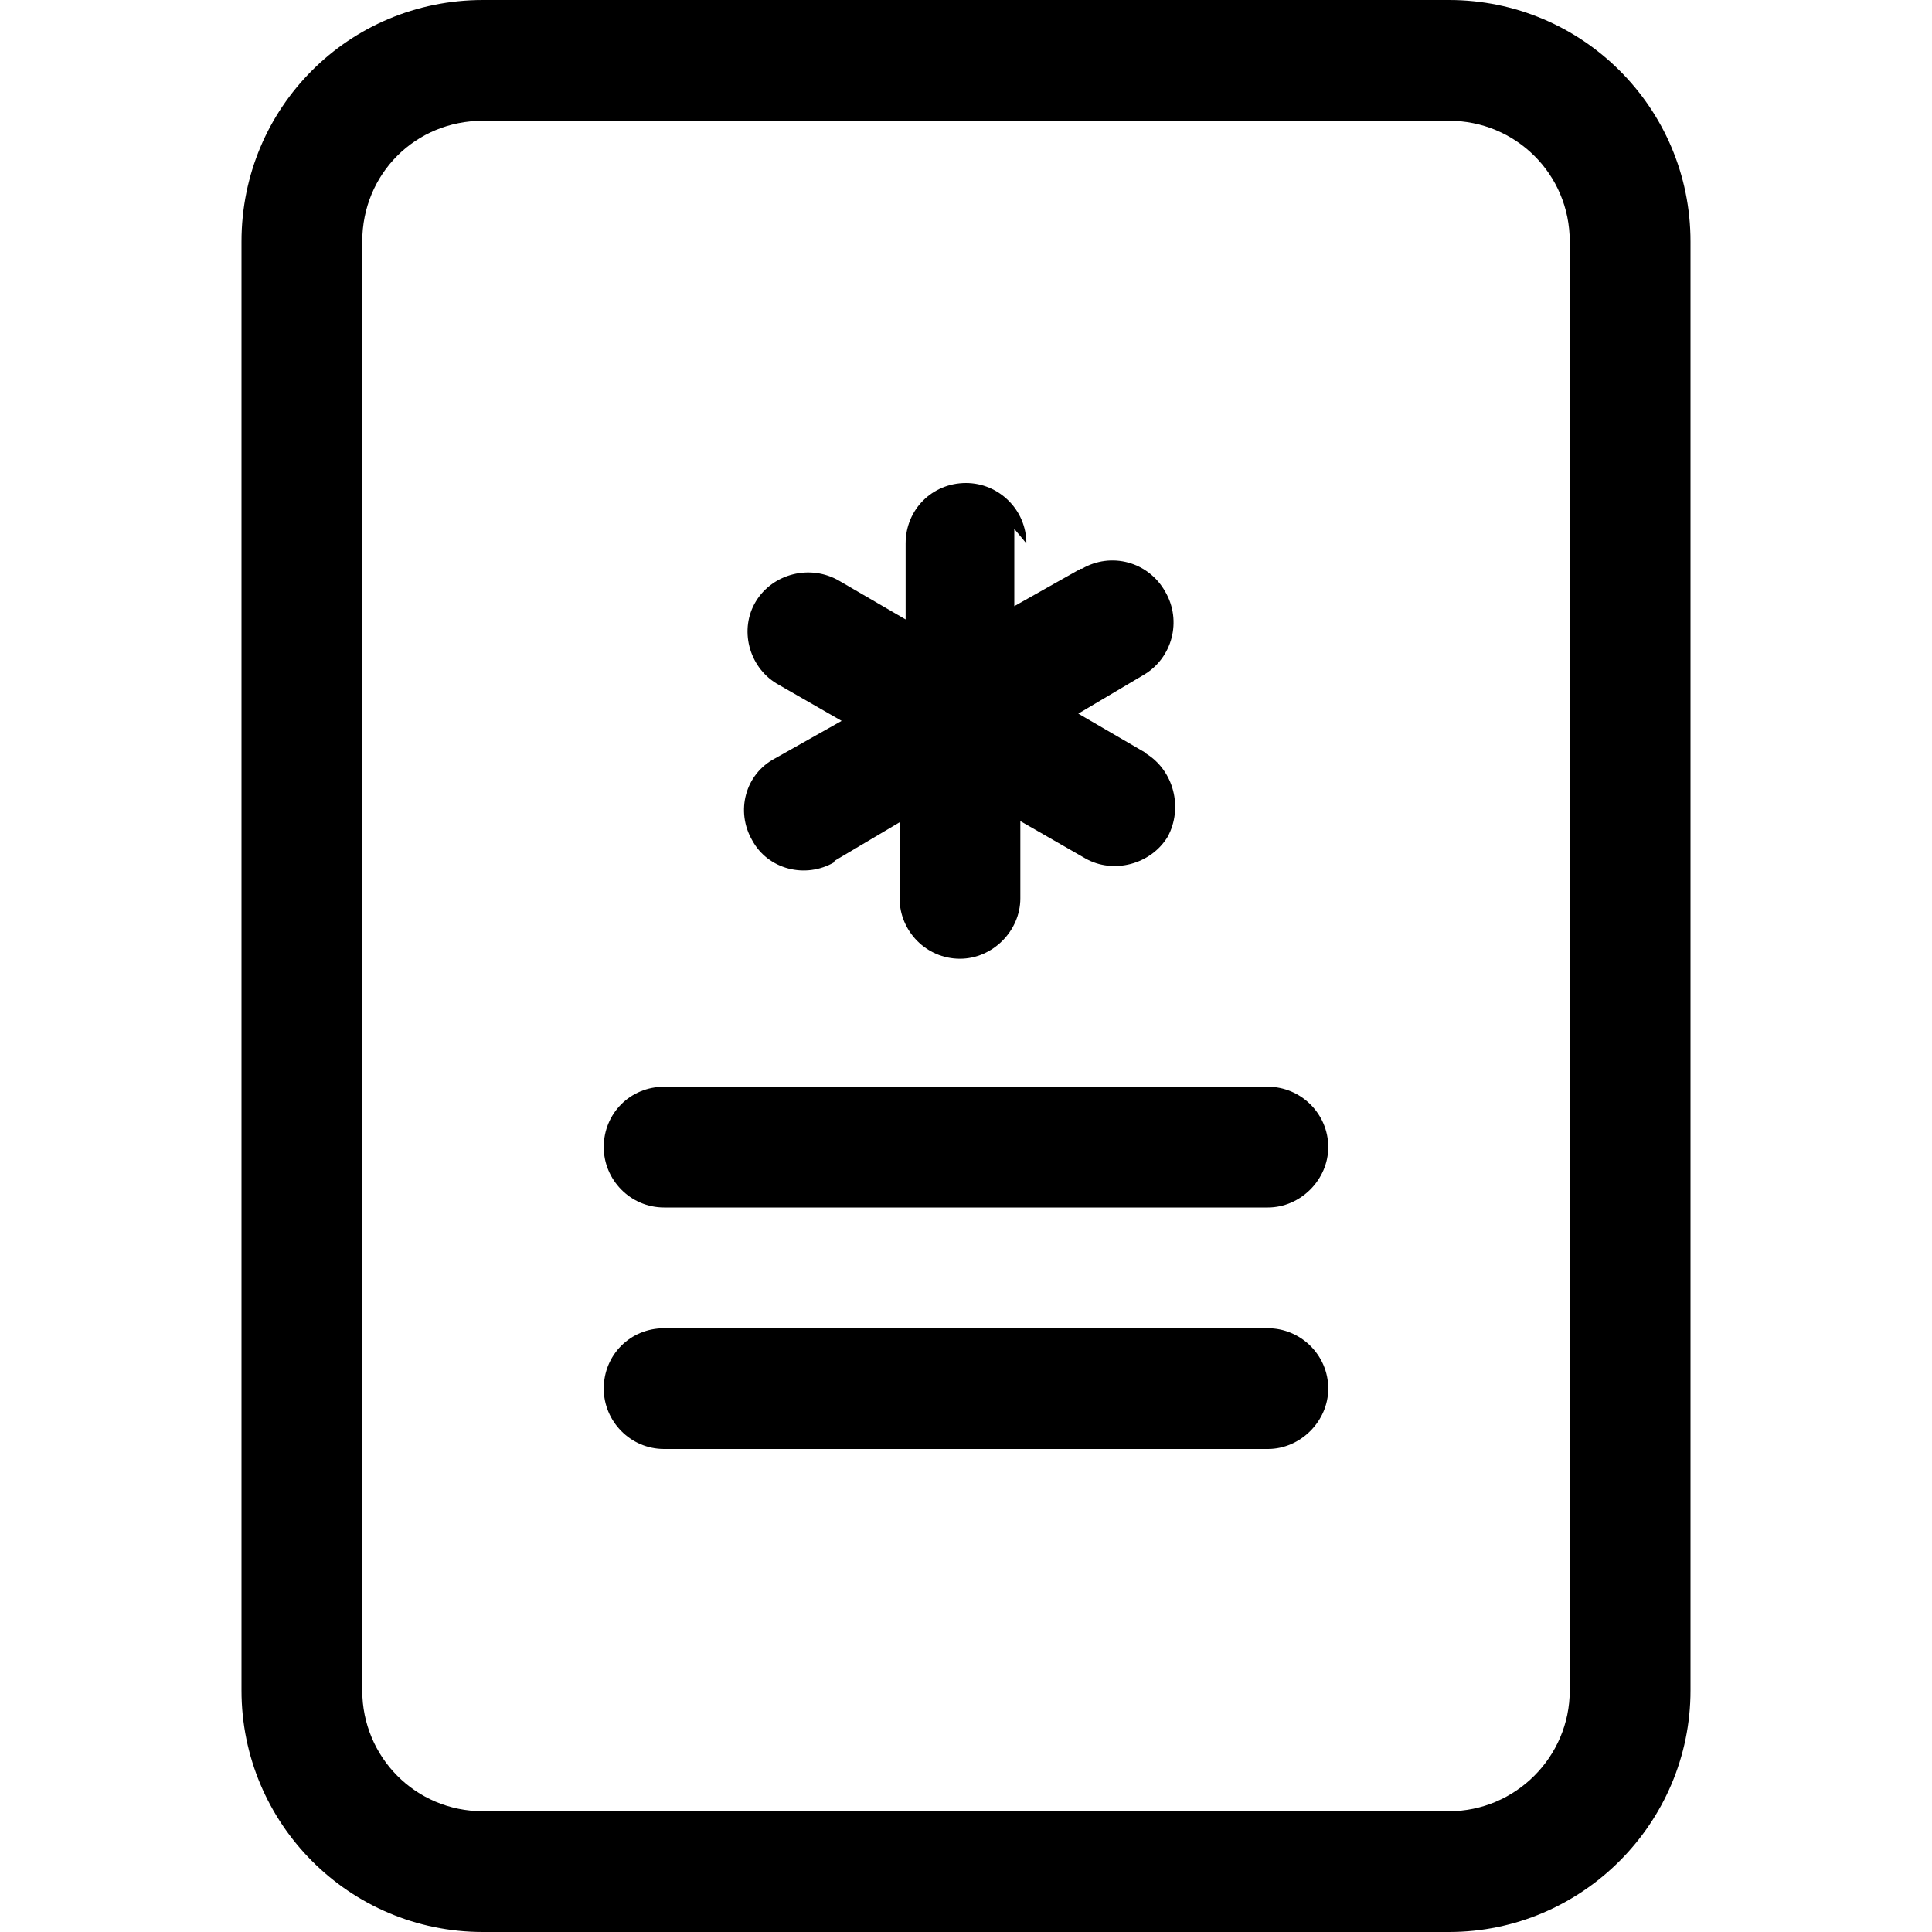<svg viewBox="0 0 16 16" xmlns="http://www.w3.org/2000/svg"><g><path d="M8.5 4.5v0c0-.28-.23-.5-.5-.5 -.28 0-.5.22-.5.5v.63l-.55-.32v0c-.24-.14-.55-.06-.69.17 -.14.23-.06.54.17.68 0 0 0 0 0 0l.54.31 -.55.31v0c-.25.13-.33.44-.19.68 .13.24.44.32.68.18 0-.01 0-.01 0-.01l.54-.32v.63 0c0 .27.22.5.5.5 .27 0 .5-.23.5-.5V6.8l.54.31v0c.23.13.54.05.68-.18 .13-.24.05-.55-.18-.69 -.01-.01-.01-.01-.01-.01l-.55-.32 .54-.32v0c.24-.14.32-.45.18-.69 -.14-.25-.45-.33-.69-.19 -.01 0-.01 0-.01 0l-.55.31v-.64ZM5.5 9v0c-.28 0-.5.22-.5.5 0 .27.22.5.5.5h5v0c.27 0 .5-.23.5-.5 0-.28-.23-.5-.5-.5h-5Zm0 2v0c-.28 0-.5.22-.5.5 0 .27.22.5.5.5h5v0c.27 0 .5-.23.5-.5 0-.28-.23-.5-.5-.5h-5Z"/><path d="M2 2v0c0-1.11.89-2 2-2h8v0c1.1 0 2 .89 2 2v12 0c0 1.1-.9 2-2 2H4v0c-1.11 0-2-.9-2-2V2Zm10-1H4v0c-.56 0-1 .44-1 1v12 0c0 .55.44 1 1 1h8v0c.55 0 1-.45 1-1V2v0c0-.56-.45-1-1-1Z"/></g></svg>